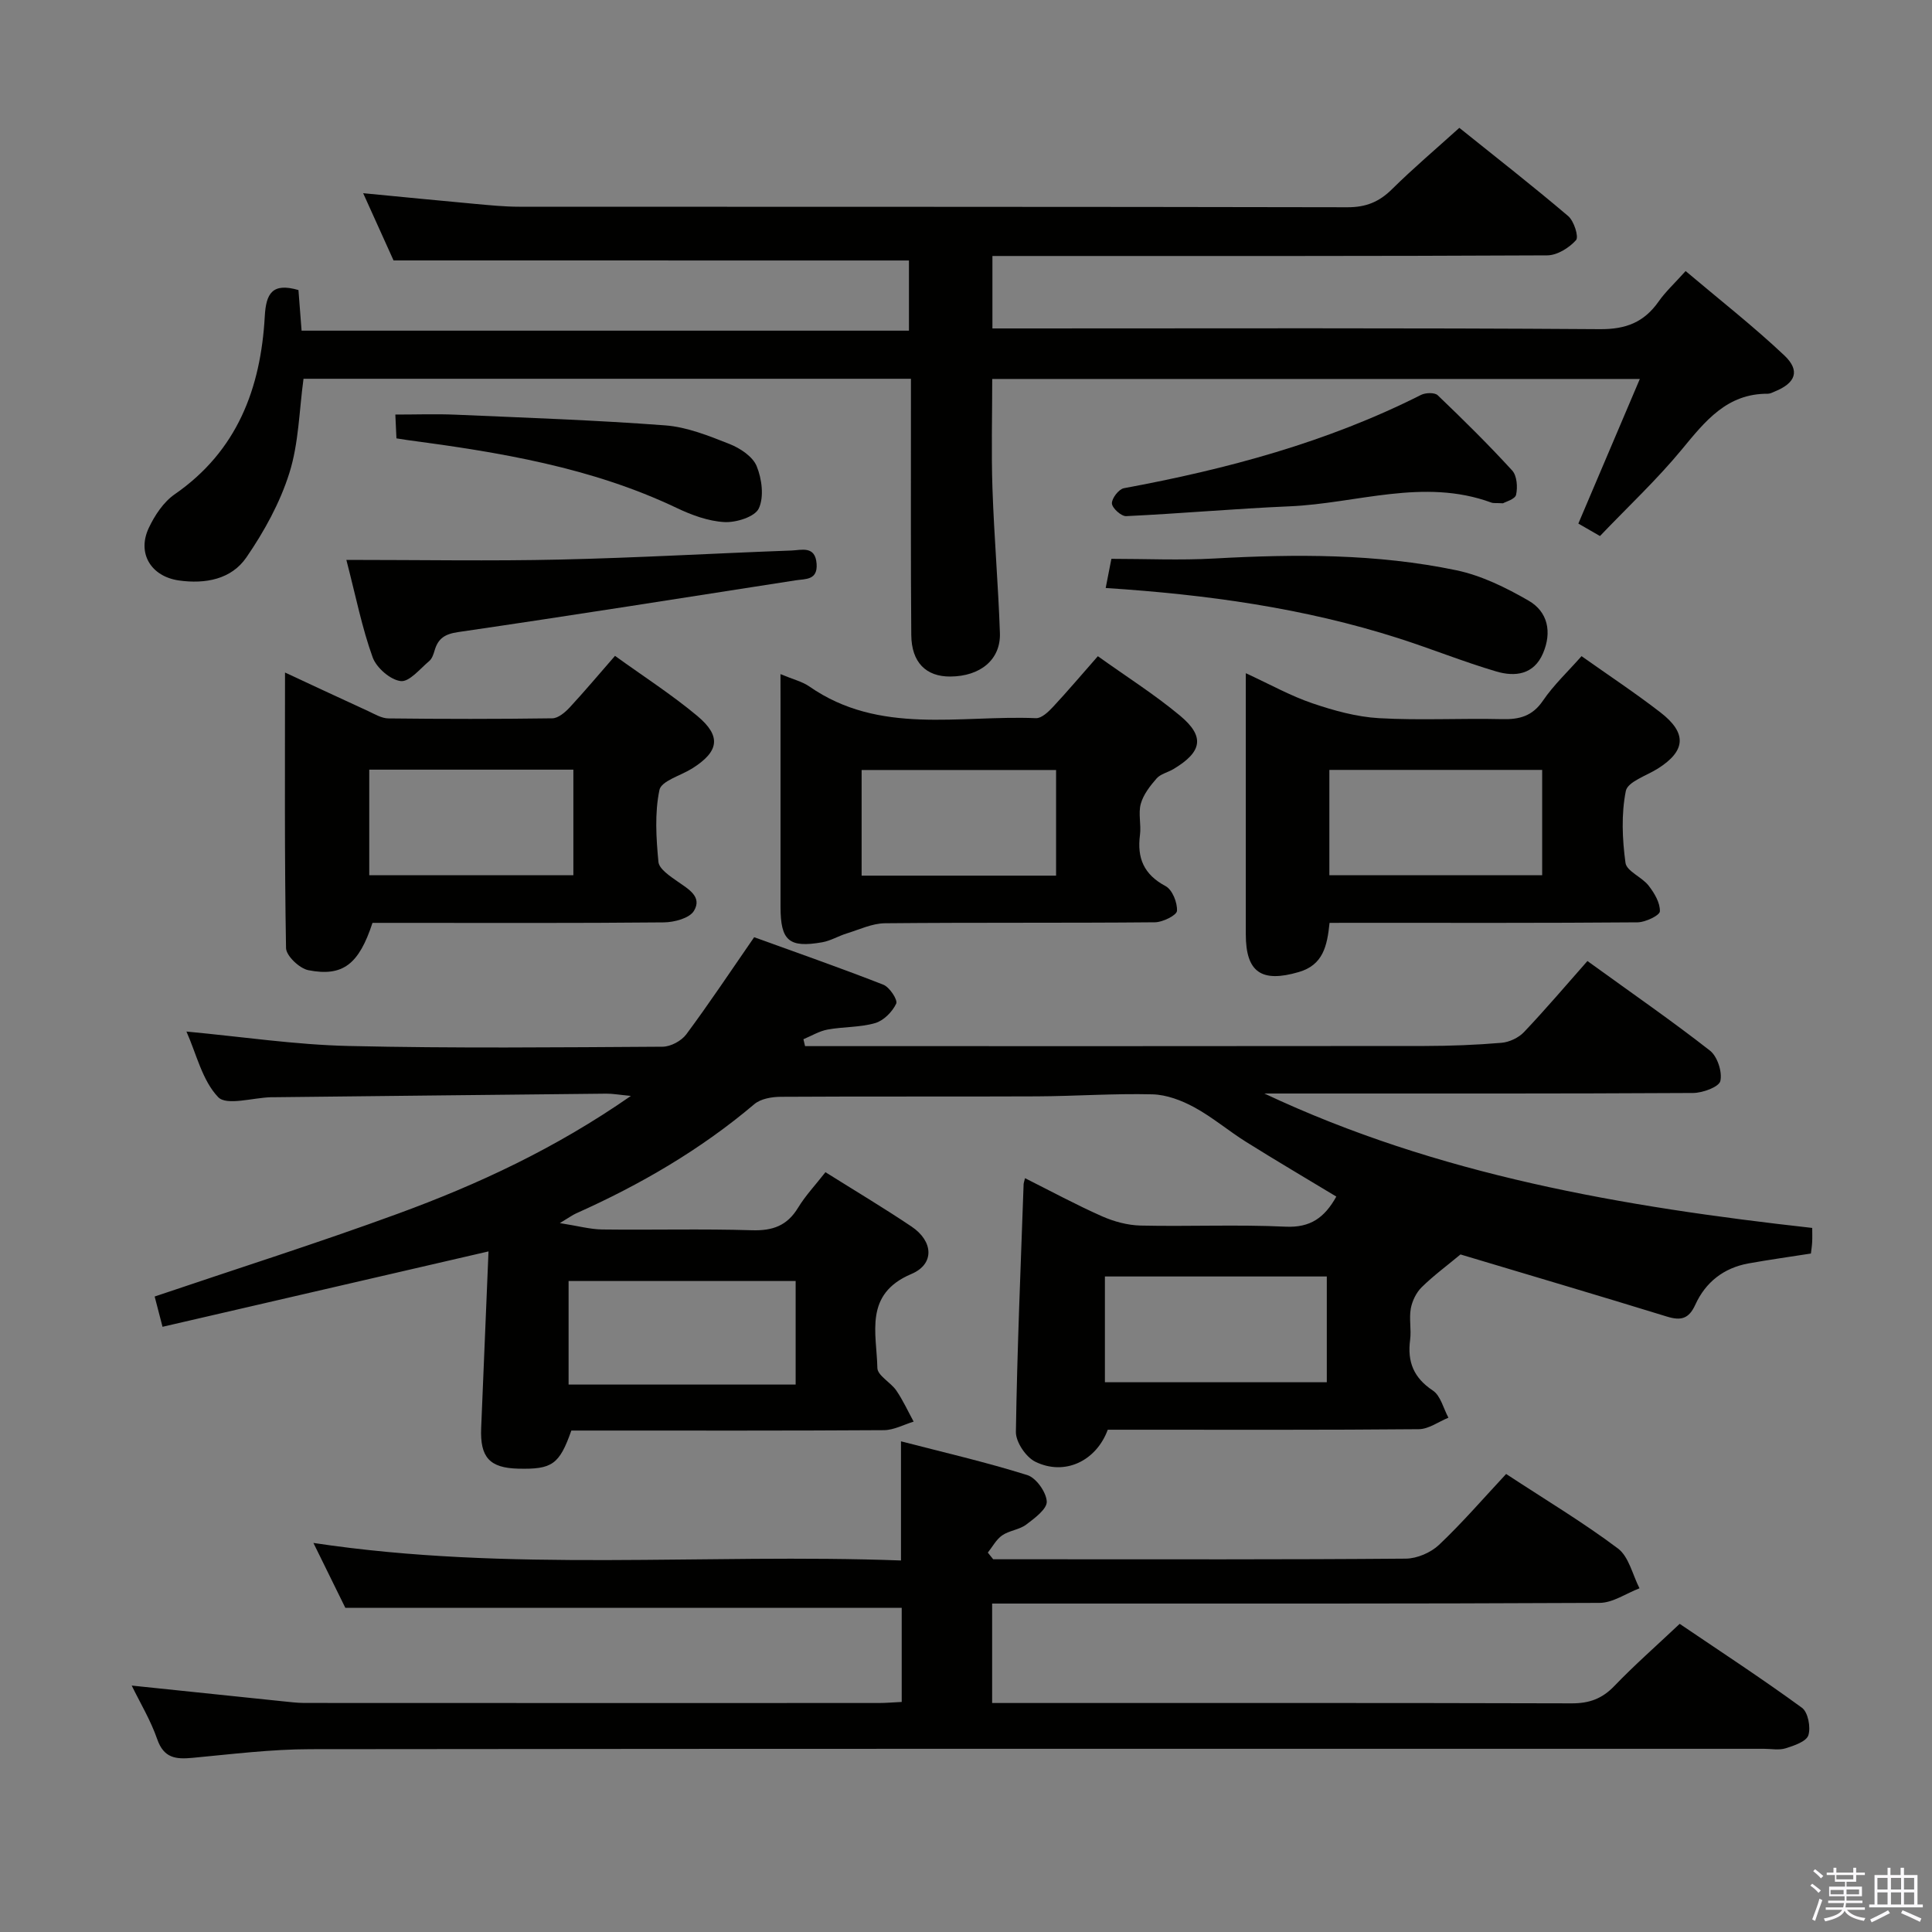 <svg enable-background="new 0 0 400 400" viewBox="0 0 400 400" xmlns="http://www.w3.org/2000/svg"><rect x="0" y="0" width="400" height="400" fill="#808080" stroke="none"/><path d="m374.8 390.4.4-.4c.7.5 1.3 1 1.8 1.4l-.5.5c-.5-.6-1.1-1.1-1.7-1.5zm1 7.3-.6-.3c.5-1.4 1.1-2.8 1.5-4.3.2.1.4.2.6.3-.5 1.3-1 2.8-1.5 4.3zm-.4-10.3.4-.4c.4.3 1 .8 1.7 1.4l-.5.5c-.4-.5-1-1-1.6-1.5zm2.5.3h1.7v-1h.6v1h3.5v-1h.6v1h1.8v.5h-1.8v1.4h-2v1h3.2v2h-3.2v.9h3.3v.5h-3.4c0 .3-.1.6-.1.9h4v.5h-3.7c.7.9 1.9 1.5 3.8 1.7-.1.2-.2.4-.3.6-2.1-.4-3.5-1.1-4-2.1-.4 1-1.8 1.7-4 2.2-.1-.2-.2-.4-.3-.6 2.1-.4 3.4-1 3.8-1.8h-3.4v-.5h3.6c.1-.3.1-.6.2-.9h-3.3v-.5h3.4c0-.3 0-.6 0-.9h-3.2v-2h3.3v-1h-2.1v-1.4h-1.7v-.5zm1.1 3.5v1h2.7c0-.3 0-.4 0-.4 0-.2 0-.2 0-.2 0-.1 0-.2 0-.3h-2.7zm1.2-3v.9h3.5v-.9zm4.7 3h-2.6v.6.4h2.6z" fill="#fbfafc"/><path d="m393.6 386.7h.6v1.5h2.8v6.1h1.1v.6h-11.1v-.6h1.1v-6.1h2.7v-1.5h.6v1.5h2.1v-1.5zm-2.7 8.8.4.6c-1.2.6-2.5 1.3-3.8 1.9-.1-.2-.2-.4-.3-.6 1.2-.6 2.5-1.2 3.7-1.9zm-2.2-6.7v2.4h2.1v-2.4zm0 3v2.5h2.1v-2.5zm2.8-3v2.4h2.1v-2.4zm0 3v2.5h2.1v-2.5zm6 6.1c-1.4-.7-2.7-1.3-3.9-1.8l.3-.6c1.5.6 2.7 1.2 3.9 1.7zm-1.2-9.1h-2.1v2.4h2.1zm-2.1 3v2.5h2.1v-2.5z" fill="#fbfafc"/><g fill="#010100"><path d="m302.38 259.72c-2.83 2.35-5.61 4.4-8.05 6.8-1.12 1.11-1.95 2.83-2.24 4.4-.38 2.1.14 4.35-.14 6.48-.6 4.55.72 7.85 4.71 10.5 1.61 1.07 2.18 3.7 3.22 5.62-2.04.83-4.08 2.36-6.13 2.38-19.5.18-39 .11-58.49.11-1.99 0-3.99 0-5.91 0-2.39 6.49-8.93 9.61-15.01 6.62-1.94-.96-4.04-4.07-4.01-6.17.26-17.12 1-34.23 1.6-51.34.01-.16.07-.32.29-1.19 5.38 2.7 10.56 5.5 15.92 7.88 2.49 1.1 5.33 1.87 8.03 1.93 9.99.22 20.01-.24 29.99.23 5.14.24 8.06-1.85 10.51-6.23-6.28-3.8-12.53-7.47-18.66-11.31-3.66-2.29-6.99-5.14-10.77-7.19-2.62-1.42-5.73-2.6-8.65-2.67-7.97-.2-15.96.38-23.94.42-17.67.08-35.33-.02-53 .09-1.85.01-4.15.4-5.47 1.52-11.15 9.44-23.62 16.68-36.9 22.62-.74.33-1.41.83-3.37 2.01 3.74.58 6.26 1.29 8.79 1.32 10.33.13 20.67-.16 30.99.16 4.29.13 7.28-.94 9.54-4.66 1.53-2.52 3.61-4.72 5.67-7.36 6.1 3.83 12.07 7.39 17.83 11.26 4.5 3.02 4.82 7.76-.03 9.81-9.88 4.18-7.2 12.23-7.05 19.46.03 1.58 2.77 2.98 3.93 4.68 1.38 2.02 2.4 4.28 3.58 6.43-2.04.62-4.08 1.75-6.13 1.77-19.83.13-39.66.08-59.5.08-1.8 0-3.6 0-5.24 0-2.48 7.03-3.97 8.06-10.99 7.89-5.92-.14-7.93-2.34-7.68-8.4.5-12.1 1.01-24.21 1.52-36.58-23.02 5.32-45.07 10.42-67.49 15.61-.66-2.54-1.13-4.37-1.63-6.27 16.92-5.73 33.8-11.08 50.4-17.16 16.54-6.06 32.51-13.46 48.2-24.37-2.47-.24-3.78-.48-5.09-.47-22.98.23-45.96.49-68.94.74-.17 0-.33 0-.5 0-3.76.1-9.18 1.8-10.92-.02-3.3-3.45-4.49-8.92-6.57-13.58 11.55 1.08 22.56 2.74 33.6 2.99 21.65.5 43.32.28 64.99.15 1.67-.01 3.88-1.2 4.89-2.55 4.74-6.38 9.15-13.02 14.06-20.12 8.5 3.08 17.69 6.29 26.74 9.83 1.29.5 3.03 3.15 2.67 3.92-.8 1.7-2.6 3.52-4.36 4.03-3.15.91-6.59.74-9.85 1.34-1.73.32-3.34 1.31-5 2 .11.48.22.95.34 1.43h5.27c41 0 81.99.02 122.99-.03 5.32-.01 10.65-.21 15.94-.66 1.62-.14 3.53-1.04 4.64-2.21 4.47-4.71 8.68-9.67 13.14-14.72 9.36 6.77 17.55 12.43 25.37 18.55 1.54 1.21 2.58 4.41 2.15 6.29-.28 1.23-3.65 2.47-5.64 2.48-27.83.16-55.66.11-83.49.11-1.76 0-3.52 0-5.28 0 35.95 16.92 74.21 23.45 113.43 27.83 0 1.05.04 1.99-.01 2.92-.04.8-.17 1.6-.26 2.38-4.47.7-8.72 1.29-12.94 2.05-5.11.93-8.87 3.88-10.99 8.54-1.34 2.94-2.97 3.36-5.89 2.46-14.24-4.39-28.56-8.61-42.73-12.86zm-73.62 26.46h45.94c0-7.5 0-14.6 0-21.9-15.39 0-30.49 0-45.94 0zm-64.03-20.96c-15.95 0-31.34 0-47.01 0v21.44h47.01c0-7.23 0-14.14 0-21.44z"/><path d="m81.48 53.92c-1.82-4.03-3.93-8.69-6.29-13.92 8.23.79 15.79 1.54 23.35 2.23 2.98.27 5.97.57 8.96.57 57.16.03 114.32-.01 171.48.11 3.83.01 6.57-1.11 9.23-3.75 4.36-4.31 9.05-8.28 13.93-12.69 7.63 6.12 15.21 12.04 22.54 18.27 1.2 1.02 2.23 4.29 1.62 4.98-1.43 1.6-3.9 3.14-5.96 3.15-36.01.18-72.01.13-108 .13-2.16 0-4.32 0-6.87 0v15h5.78c39.99 0 79.99-.13 119.98.15 5.44.04 9.16-1.44 12.18-5.74 1.42-2.02 3.28-3.73 5.58-6.29 6.93 5.86 13.96 11.36 20.42 17.45 3.37 3.18 2.36 5.74-1.97 7.49-.46.19-.95.46-1.42.46-8.49-.06-12.99 5.69-17.82 11.54-5.17 6.27-11.16 11.86-16.94 17.92-1.67-.96-3.04-1.75-4.48-2.58 4.24-9.97 8.37-19.68 12.73-29.94-45.11 0-89.35 0-134.08 0 0 7.58-.21 15.17.05 22.73.34 9.96 1.2 19.91 1.54 29.87.19 5.5-4.04 8.97-10.27 9.01-5.02.03-8.03-2.92-8.08-8.6-.13-15.66-.06-31.33-.07-46.99 0-1.95 0-3.89 0-6.06-42.32 0-83.93 0-125.76 0-.9 6.56-.98 13.33-2.93 19.51-1.94 6.17-5.22 12.13-8.91 17.49-3.11 4.52-8.48 5.53-13.95 4.76-5.77-.82-8.72-5.61-6.25-10.87 1.23-2.61 3.06-5.38 5.38-6.98 12.95-8.97 17.81-21.94 18.64-36.85.26-4.73 1.56-7 6.97-5.43.2 2.55.41 5.3.65 8.41h125.75c0-5.17 0-10.05 0-14.53-35.37-.01-70.59-.01-106.71-.01z"/><path d="m205.63 322.83h9.94c25.17 0 50.33.08 75.49-.13 2.33-.02 5.16-1.24 6.87-2.85 4.83-4.57 9.19-9.63 13.9-14.68 8.32 5.46 16.02 10.07 23.15 15.43 2.27 1.71 3.02 5.44 4.46 8.24-2.76 1.05-5.51 3.01-8.27 3.02-39.83.2-79.66.14-119.49.14-1.98 0-3.96 0-6.27 0v20.59h5.52c38.16 0 76.33-.04 114.49.07 3.63.01 6.28-.96 8.8-3.58 4.14-4.31 8.65-8.27 13.54-12.88 8.49 5.75 17.06 11.35 25.32 17.38 1.26.92 1.85 4.05 1.32 5.69-.42 1.3-2.96 2.15-4.71 2.7-1.37.43-2.97.1-4.47.1-100.33 0-200.66-.04-300.98.08-8.12.01-16.25 1.03-24.35 1.79-3.46.33-5.97.09-7.34-3.86-1.35-3.9-3.53-7.51-5.28-11.1 10.42 1.09 20.82 2.17 31.23 3.25 1.49.15 2.98.34 4.47.35 39.66.02 79.33.02 118.99.01 1.47 0 2.95-.14 4.73-.22 0-6.78 0-13.32 0-19.48-38.24 0-76.3 0-115.19 0-1.85-3.77-4.18-8.5-6.61-13.44 40.55 6.12 81.02 2.13 121.65 3.63 0-8.27 0-15.97 0-24.67 8.76 2.27 17.56 4.3 26.15 6.99 1.84.58 3.92 3.52 4.03 5.47.08 1.54-2.52 3.48-4.27 4.79-1.41 1.06-3.5 1.21-4.97 2.23-1.22.84-1.99 2.35-2.96 3.56.37.44.74.91 1.11 1.38z"/><path d="m275.27 191.07c-.5 4.87-1.37 8.72-6.37 10.18-7.71 2.26-10.97.06-10.97-7.82 0-15.99 0-31.99 0-47.98 0-1.76 0-3.52 0-6.07 5.1 2.35 9.3 4.71 13.79 6.23 4.44 1.51 9.13 2.81 13.78 3.08 8.47.48 16.99 0 25.48.2 3.61.09 6.28-.61 8.47-3.82 2.22-3.26 5.18-6.03 7.99-9.22 5.56 3.94 11.1 7.6 16.34 11.65 5.55 4.29 5.24 7.97-.53 11.62-2.34 1.48-6.25 2.72-6.64 4.64-.96 4.8-.74 9.98-.07 14.88.24 1.74 3.39 2.93 4.78 4.71 1.19 1.53 2.41 3.57 2.34 5.33-.03.85-2.98 2.26-4.62 2.28-19.32.16-38.65.1-57.97.1-1.82.01-3.64.01-5.8.01zm44.02-31.67c-14.85 0-29.39 0-44.06 0v21.81h44.06c0-7.47 0-14.55 0-21.81z"/><path d="m127.33 135.79c5.83 4.21 11.7 7.98 17.02 12.42 5.06 4.22 4.52 7.39-1.04 10.89-2.36 1.48-6.39 2.58-6.78 4.45-1 4.79-.68 9.94-.21 14.89.14 1.48 2.4 2.96 3.96 4.06 2.23 1.57 5.17 3.15 3.39 6.09-.93 1.53-4.08 2.36-6.25 2.38-18.31.18-36.63.1-54.94.1-1.82 0-3.64 0-5.36 0-2.8 8.54-6.11 11.2-13.27 9.8-1.84-.36-4.6-2.97-4.63-4.59-.33-18.76-.21-37.52-.21-57.04 6.17 2.87 11.69 5.45 17.23 7.99 1.34.62 2.76 1.49 4.16 1.51 11.32.13 22.64.14 33.96-.02 1.21-.02 2.62-1.22 3.56-2.22 3.16-3.41 6.14-6.97 9.41-10.71zm-50.88 23.56v21.85h42.26c0-7.49 0-14.59 0-21.85-14.18 0-28.08 0-42.26 0z"/><path d="m161.59 139.57c2.66 1.11 4.51 1.54 5.95 2.54 14.54 10.14 31.09 5.92 46.94 6.58 1.15.05 2.57-1.3 3.52-2.32 3.05-3.27 5.93-6.68 9.3-10.51 5.81 4.16 11.69 7.88 16.99 12.29 5.23 4.35 4.62 7.52-1.36 11.09-1.14.68-2.64.99-3.46 1.92-1.35 1.54-2.74 3.33-3.28 5.25-.56 2.01.11 4.32-.17 6.45-.63 4.81.8 8.2 5.3 10.6 1.4.75 2.47 3.42 2.36 5.13-.06.91-2.94 2.34-4.56 2.36-18.64.17-37.28.02-55.92.2-2.63.03-5.27 1.3-7.87 2.1-1.73.53-3.35 1.53-5.11 1.84-6.89 1.2-8.62-.33-8.62-7.35-.01-14.15 0-28.3 0-42.44-.01-1.63-.01-3.27-.01-5.73zm16.8 41.72h40.26c0-7.47 0-14.68 0-21.87-13.58 0-26.81 0-40.26 0z"/><path d="m71.71 115.92c15.4 0 29.86.26 44.3-.07 15.96-.36 31.9-1.29 47.85-1.87 2.09-.08 4.95-1.06 5.21 2.77.23 3.4-2.3 3.09-4.34 3.4-23.27 3.62-46.54 7.31-69.84 10.71-2.77.4-4.17 1.3-4.9 3.78-.23.79-.53 1.72-1.11 2.21-1.91 1.6-4.13 4.38-5.92 4.16-2.16-.26-5.03-2.76-5.81-4.93-2.19-6.06-3.44-12.44-5.44-20.16z"/><path d="m228.92 121.74c.4-2.07.72-3.69 1.18-6.04 7.12 0 14.25.33 21.35-.07 16.8-.93 33.57-1.01 50.08 2.44 5.2 1.09 10.27 3.59 14.92 6.27 4.03 2.32 4.89 6.52 3.02 10.91-1.91 4.47-5.82 4.91-9.68 3.77-6.82-2.01-13.44-4.7-20.23-6.87-19.54-6.26-39.7-9.06-60.64-10.41z"/><path d="m311.18 104.2c-1.42-.08-1.97.02-2.42-.15-14.03-5.15-27.87.19-41.78.78-11.28.48-22.54 1.5-33.82 2.03-1.01.05-2.89-1.65-2.95-2.62-.06-1.04 1.42-2.96 2.47-3.16 21.31-3.94 42.07-9.5 61.53-19.32.94-.47 2.82-.53 3.45.07 5.28 5.05 10.49 10.19 15.42 15.58.99 1.08 1.16 3.45.81 5.02-.2.93-2.18 1.46-2.71 1.77z"/><path d="m82.08 90.76c-.07-1.53-.14-2.95-.23-4.93 4.38 0 8.48-.15 12.56.03 14.45.63 28.91 1.12 43.32 2.21 4.52.34 9.02 2.16 13.3 3.85 2.2.87 4.81 2.59 5.63 4.59 1.08 2.63 1.56 6.37.44 8.76-.82 1.74-4.69 2.95-7.11 2.82-3.36-.18-6.82-1.46-9.92-2.94-17.68-8.41-36.65-11.51-55.79-14.05-.63-.09-1.27-.2-2.2-.34z"/></g></svg>